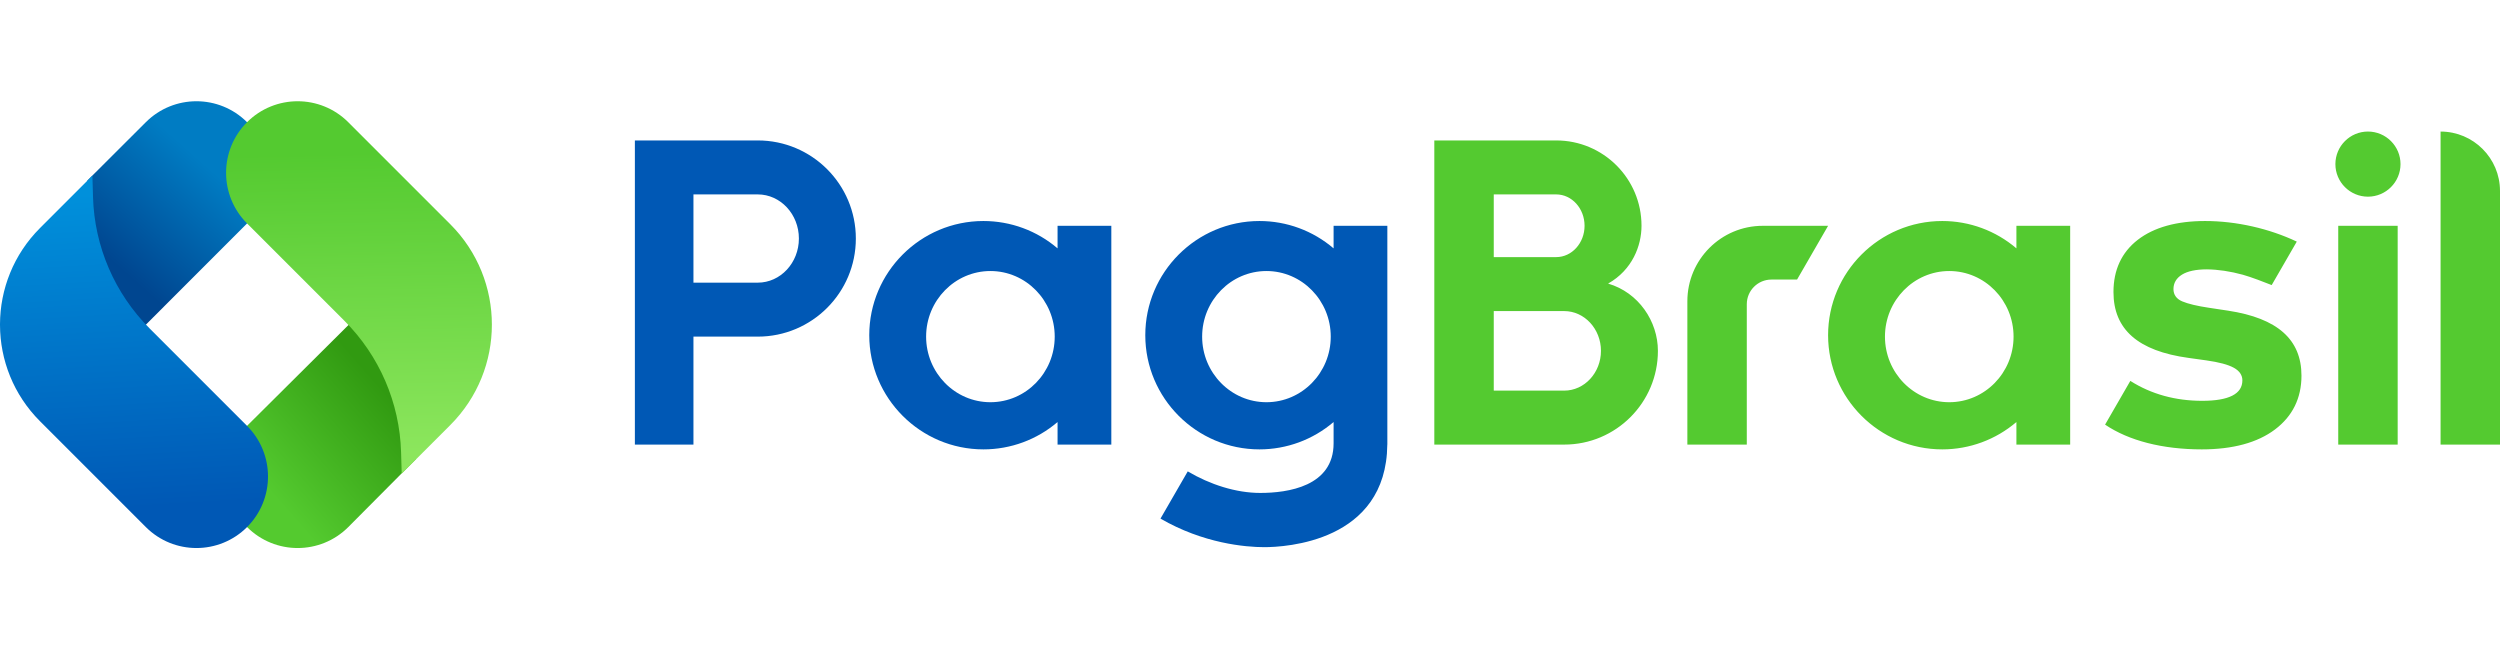 <?xml version="1.0" encoding="UTF-8"?>
<svg width="123px" height="32px" viewBox="0 0 240 43" version="1.1" xmlns="http://www.w3.org/2000/svg" xmlns:xlink="http://www.w3.org/1999/xlink">
    <title>Logo</title>
    <defs>
        <linearGradient x1="31.733%" y1="78.724%" x2="80.958%" y2="27.099%" id="linearGradient-1">
            <stop stop-color="#54CA2F" offset="0%"></stop>
            <stop stop-color="#319A11" offset="100%"></stop>
        </linearGradient>
        <linearGradient x1="59.824%" y1="25.345%" x2="22.793%" y2="76.59%" id="linearGradient-2">
            <stop stop-color="#007CC3" offset="0%"></stop>
            <stop stop-color="#004690" offset="100%"></stop>
        </linearGradient>
        <linearGradient x1="51.151%" y1="87.657%" x2="47.59%" y2="4.163%" id="linearGradient-3">
            <stop stop-color="#0058B5" offset="0%"></stop>
            <stop stop-color="#0090DB" offset="100%"></stop>
        </linearGradient>
        <linearGradient x1="49.58%" y1="13.792%" x2="50.905%" y2="94.814%" id="linearGradient-4">
            <stop stop-color="#54CA30" offset="0%"></stop>
            <stop stop-color="#8CE65D" offset="100%"></stop>
        </linearGradient>
    </defs>
    <g id="Logo" stroke="none" stroke-width="1" fill="none" fill-rule="evenodd">
        <g id="Logo-Copy" transform="translate(-0, 0)">
            <path d="M23.716,31.162 C21.033,33.845 21.033,38.195 23.718,40.879 C26.4,43.562 30.751,43.562 33.434,40.88 L39.907,34.371 L39.846,32.313 C39.715,27.743 37.027,24.358 33.892,21.045 L23.716,31.162 Z" id="Fill-1" fill="url(#linearGradient-1)"></path>
            <path d="M8.39,7.611 L8.39,9.689 C8.521,14.257 10.239,18.765 13.374,22.079 L23.718,11.73 C26.4,9.047 26.399,4.696 23.716,2.012 C22.374,0.671 20.616,4.8316906e-14 18.858,4.8316906e-14 C17.1,4.8316906e-14 15.342,0.671 14,2.012 L8.39,7.611 Z" id="Fill-4" fill="url(#linearGradient-2)"></path>
            <path d="M3.841,12.172 C1.293,14.72 0.012,18.057 -1.98951966e-14,21.397 L-1.98951966e-14,21.397 L-1.98951966e-14,21.493 C0.012,24.834 1.293,28.171 3.841,30.719 L3.841,30.719 L14,40.878 C16.683,43.561 21.034,43.562 23.718,40.88 L23.718,40.88 C26.4,38.197 26.399,33.845 23.715,31.162 L23.715,31.162 L14.367,21.814 C11.01,18.458 9.066,13.944 8.93,9.201 L8.93,9.201 L8.871,7.141 L3.841,12.172 Z" id="Fill-7" fill="url(#linearGradient-3)"></path>
            <path d="M23.716,2.012 C21.033,4.695 21.034,9.047 23.718,11.73 L23.718,11.73 L33.066,21.079 C36.423,24.435 38.368,28.946 38.504,33.69 L38.504,33.69 L38.564,35.749 L43.228,31.085 C48.551,25.762 48.551,17.131 43.228,11.808 L43.228,11.808 L33.434,2.014 C32.092,0.672 30.333,0 28.573,0 L28.573,0 C26.816,0.001 25.058,0.671 23.716,2.012" id="Fill-10" fill="url(#linearGradient-4)"></path>
            <path d="M172.518,17.118 L170.059,17.118 C168.752,17.118 167.692,18.178 167.692,19.484 L167.692,32.96 L161.987,32.96 L161.987,19.198 C161.987,15.2 165.228,11.958 169.226,11.958 L175.497,11.958 L172.518,17.118 Z M213.906,20.106 C218.641,20.83 220.941,22.871 220.941,26.345 C220.941,28.499 220.087,30.236 218.403,31.507 C216.72,32.777 214.353,33.421 211.368,33.421 C207.614,33.421 204.367,32.589 202.088,31.045 L204.511,26.847 L204.533,26.861 C206.525,28.12 208.839,28.759 211.411,28.759 C213.97,28.759 215.268,28.098 215.268,26.796 C215.268,26.295 214.992,25.888 214.449,25.587 C213.896,25.283 213.03,25.05 211.798,24.876 L210.099,24.639 C205.25,23.975 202.893,21.905 202.893,18.316 C202.893,16.19 203.678,14.502 205.225,13.304 C206.774,12.106 208.95,11.498 211.69,11.498 C214.705,11.498 217.867,12.231 220.491,13.475 L218.082,17.648 C217.41,17.381 216.102,16.872 215.308,16.654 C214.109,16.326 212.949,16.153 211.863,16.139 C210.821,16.139 210.015,16.309 209.472,16.644 C208.928,16.981 208.652,17.45 208.652,18.036 C208.652,18.573 208.943,18.981 209.495,19.213 C210.052,19.449 210.915,19.656 212.056,19.826 L213.906,20.106 L213.906,20.106 Z M224.471,32.96 L230.177,32.96 L230.177,11.958 L224.471,11.958 L224.471,32.96 Z M227.323,9.161 C225.6,9.161 224.198,7.759 224.198,6.036 C224.198,4.312 225.6,2.909 227.323,2.909 C229.047,2.909 230.449,4.312 230.449,6.035 C230.449,7.759 229.047,9.161 227.323,9.161 L227.323,9.161 Z M150.161,27.78 L143.401,27.78 L143.401,20.144 L149.395,20.144 L149.397,20.144 L150.161,20.144 C152.108,20.144 153.692,21.857 153.692,23.963 C153.692,26.067 152.108,27.78 150.161,27.78 L150.161,27.78 Z M143.401,8.944 L149.396,8.944 C150.897,8.944 152.118,10.295 152.118,11.955 C152.118,13.614 150.897,14.963 149.396,14.963 L143.401,14.963 L143.401,8.944 Z M154.378,17.505 C156.706,16.187 157.585,13.866 157.585,11.953 C157.585,7.43 153.919,3.763 149.395,3.763 L137.694,3.763 L137.694,32.961 L150.161,32.961 C155.131,32.961 159.159,28.931 159.159,23.962 C159.159,21.138 157.314,18.362 154.378,17.505 L154.378,17.505 Z M240,32.96 L234.295,32.96 L234.295,2.91 C237.446,2.91 240,5.464 240,8.616 L240,32.96 Z M187.129,28.893 C183.725,28.893 180.956,26.069 180.956,22.596 C180.956,19.124 183.725,16.299 187.129,16.299 C190.533,16.299 193.302,19.124 193.302,22.596 C193.302,26.069 190.533,28.893 187.129,28.893 L187.129,28.893 Z M193.575,11.958 L193.575,14.123 C191.591,12.428 189.075,11.498 186.459,11.498 C180.415,11.498 175.497,16.415 175.497,22.46 C175.497,28.504 180.415,33.421 186.459,33.421 C189.075,33.421 191.591,32.49 193.575,30.795 L193.575,32.96 L198.736,32.96 L198.736,11.958 L193.575,11.958 Z" id="Fill-13" fill="#54CA30"></path>
            <path d="M121.579,28.893 C118.175,28.893 115.406,26.069 115.406,22.596 C115.406,19.124 118.175,16.299 121.579,16.299 C124.983,16.299 127.752,19.124 127.752,22.596 C127.752,26.069 124.983,28.893 121.579,28.893 L121.579,28.893 Z M128.025,11.958 L128.025,14.124 C126.041,12.428 123.524,11.498 120.909,11.498 C114.864,11.498 109.948,16.415 109.948,22.459 C109.948,28.504 114.864,33.421 120.909,33.421 C123.524,33.421 126.041,32.49 128.025,30.794 L128.025,32.839 C128.025,36.984 123.612,37.602 120.982,37.602 C118.65,37.602 116.147,36.792 114.024,35.533 L111.407,40.066 C115.512,42.451 119.563,42.808 121.369,42.808 C123.334,42.808 133.095,42.329 133.181,32.96 L133.185,32.96 L133.185,11.958 L128.025,11.958 Z M95.081,28.893 C91.676,28.893 88.907,26.069 88.907,22.596 C88.907,19.124 91.676,16.299 95.081,16.299 C98.484,16.299 101.253,19.124 101.253,22.596 C101.253,26.069 98.484,28.893 95.081,28.893 L95.081,28.893 Z M101.526,11.958 L101.526,14.124 C99.543,12.428 97.026,11.498 94.41,11.498 C88.366,11.498 83.449,16.416 83.449,22.46 C83.449,28.504 88.366,33.421 94.41,33.421 C97.026,33.421 99.543,32.491 101.526,30.795 L101.526,32.96 L106.687,32.96 L106.687,11.958 L101.526,11.958 Z M72.746,17.415 L66.571,17.415 L66.571,8.944 L72.746,8.944 C74.923,8.944 76.694,10.844 76.694,13.18 C76.694,15.517 74.923,17.415 72.746,17.415 L72.746,17.415 Z M72.745,3.763 L60.948,3.763 L60.948,32.961 L66.571,32.961 L66.571,22.596 L72.745,22.596 C77.945,22.596 82.161,18.38 82.161,13.179 C82.161,7.98 77.945,3.763 72.745,3.763 L72.745,3.763 Z" id="Fill-15" fill="#0058B5"></path>
        </g>
    </g>
</svg>